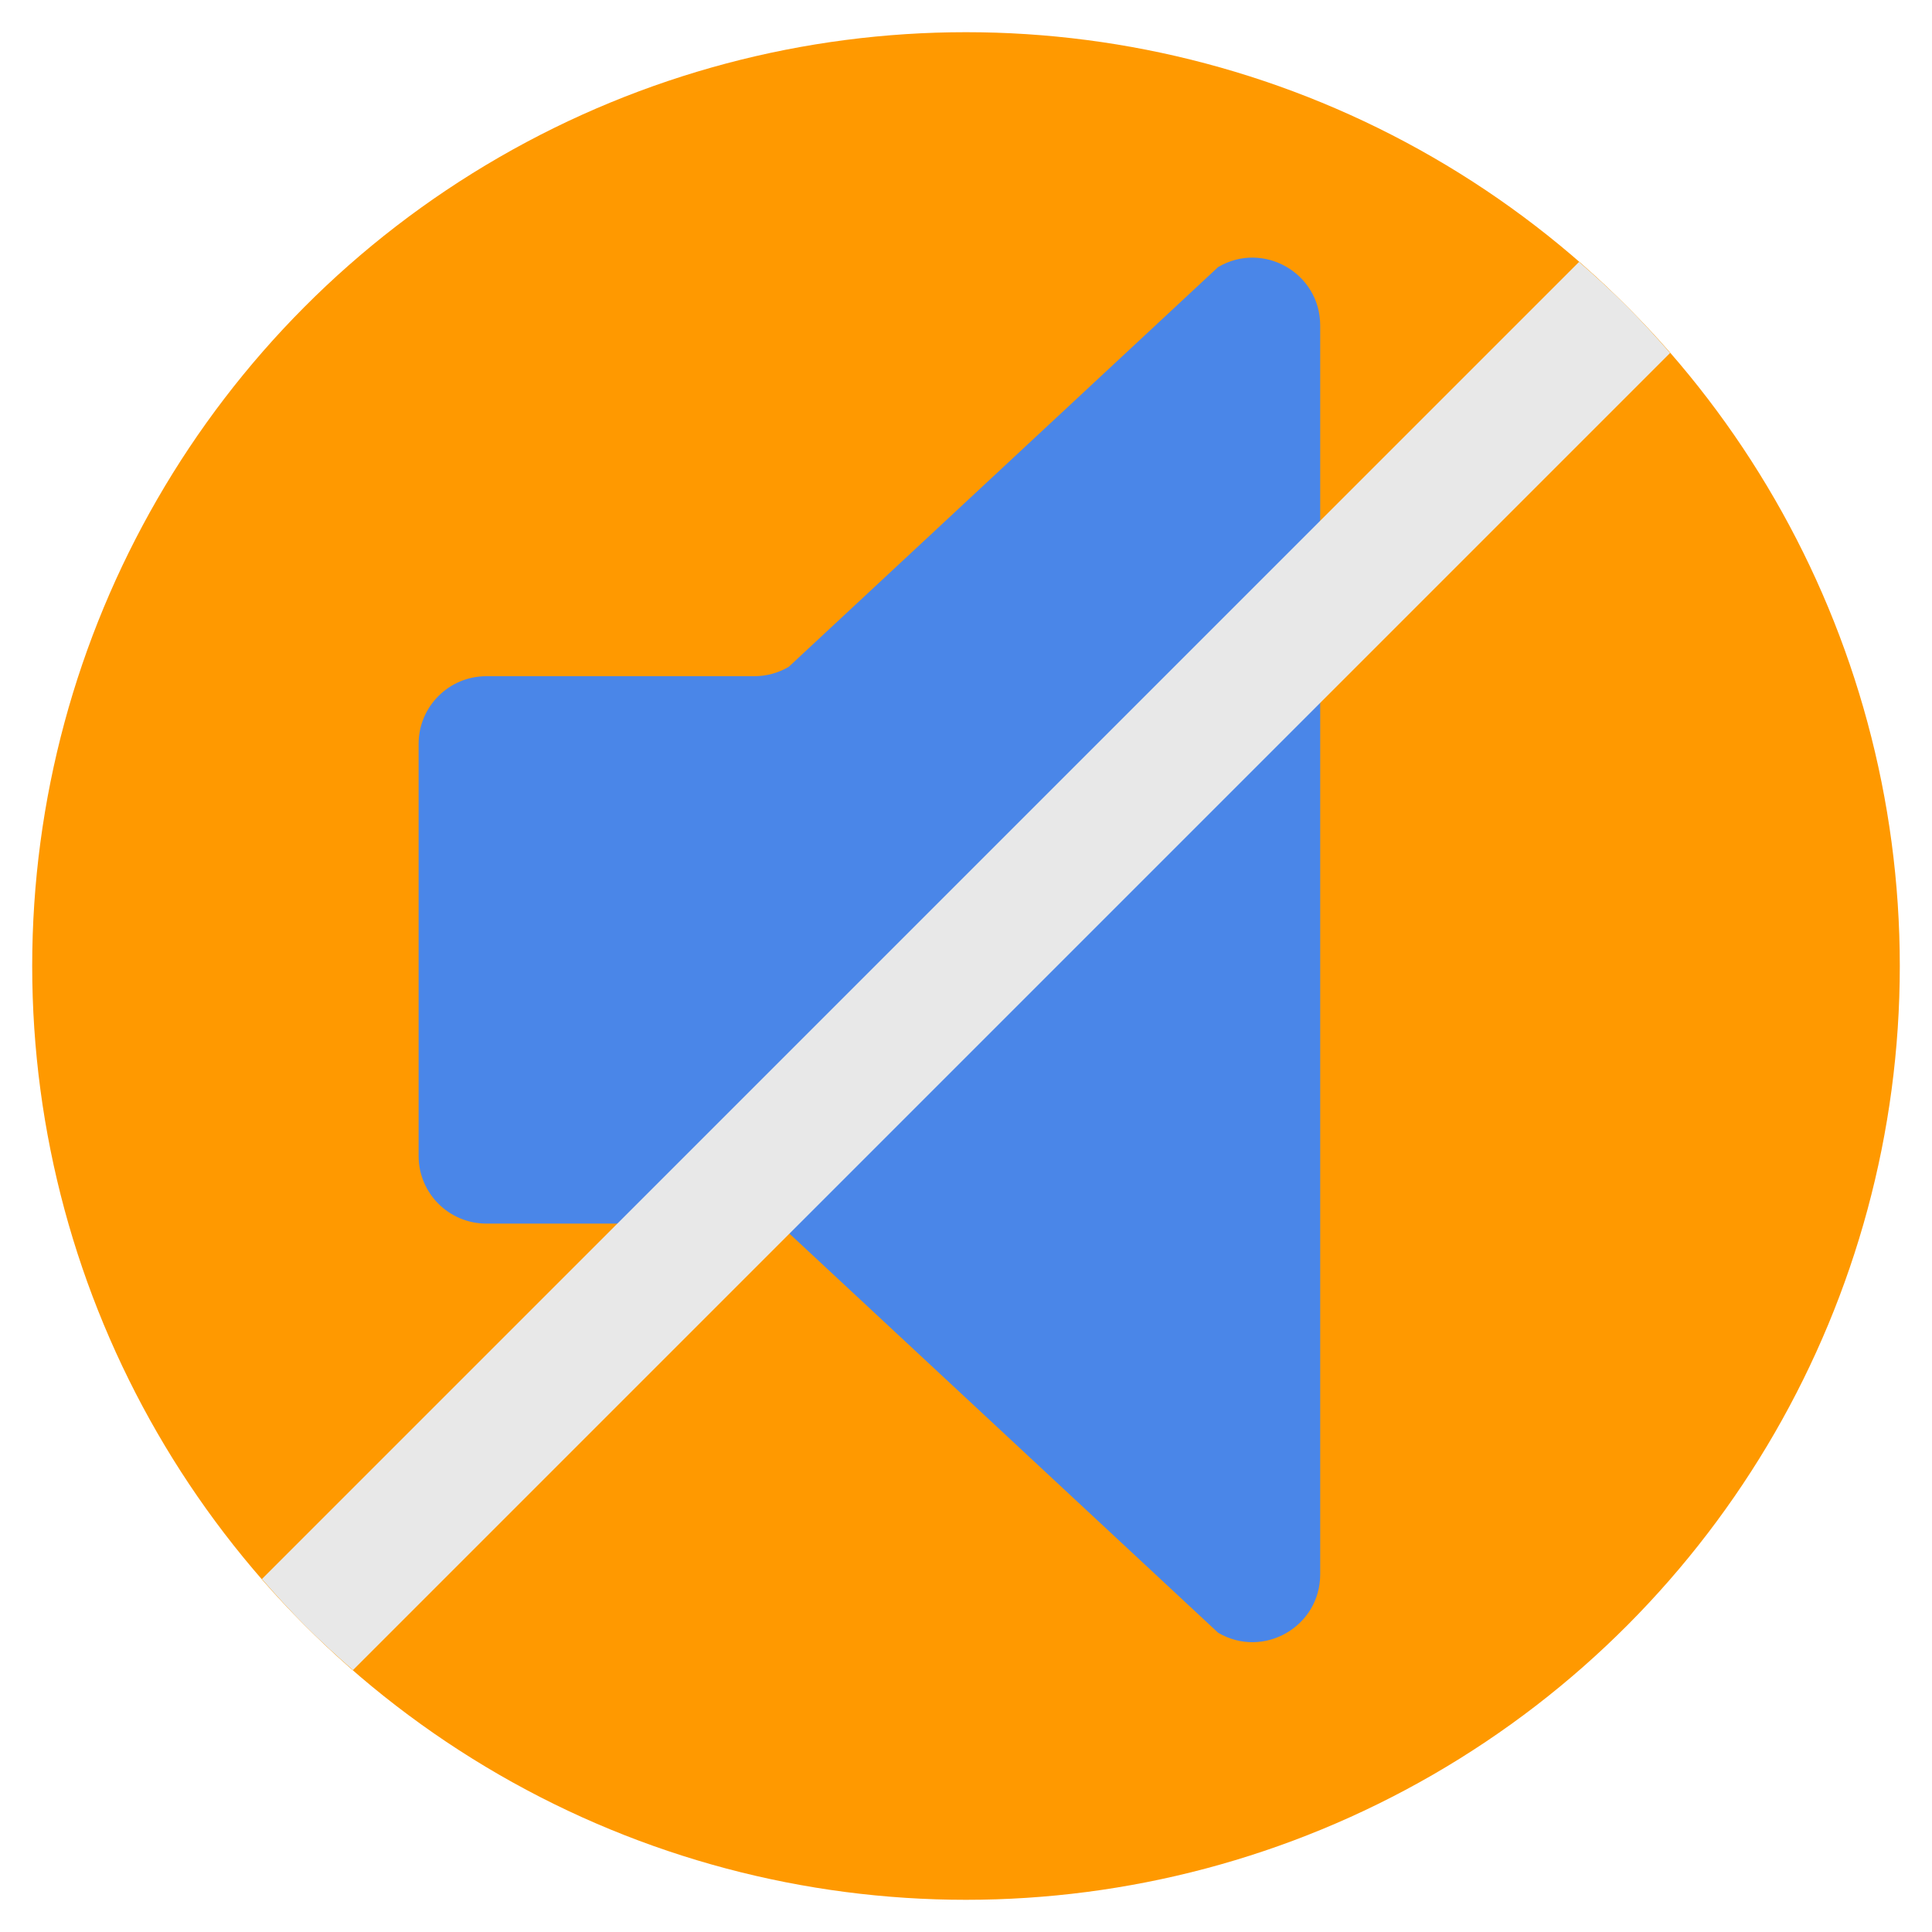 <?xml version="1.0" encoding="UTF-8" standalone="no"?><!-- Generator: Gravit.io --><svg xmlns="http://www.w3.org/2000/svg" xmlns:xlink="http://www.w3.org/1999/xlink" style="isolation:isolate" viewBox="0 0 60 60" width="60pt" height="60pt"><defs><clipPath id="_clipPath_HyCtabvDvjv1XguczAJnaHXDF8U1eBcu"><rect width="60" height="60"/></clipPath></defs><g clip-path="url(#_clipPath_HyCtabvDvjv1XguczAJnaHXDF8U1eBcu)"><rect width="60" height="60" style="fill:rgb(0,0,0)" fill-opacity="0"/><g><circle vector-effect="non-scaling-stroke" cx="30" cy="30" r="29" fill="rgb(255,153,0)"/><path d=" M 23.427 21 L 15.104 21 C 13.942 21 13 21.942 13 23.104 L 13 35.897 C 13 37.058 13.942 38 15.104 38 L 23.427 38 C 23.802 38 24.17 38.1 24.494 38.29 L 37.83 50.706 C 39.232 51.531 41 50.52 41 48.893 L 41 10.107 C 41 8.48 39.232 7.469 37.83 8.294 L 24.494 20.71 C 24.17 20.9 23.802 21 23.427 21 Z " fill="rgb(74,134,232)"/><path d=" M 51.866 10.962 C 51.43 10.462 50.982 9.97 50.506 9.494 C 50.03 9.018 49.538 8.57 49.038 8.134 L 8.134 49.038 C 8.57 49.538 9.018 50.03 9.494 50.506 C 9.97 50.982 10.462 51.43 10.962 51.866 L 51.866 10.962 Z " fill="rgb(232,232,232)"/></g></g></svg>